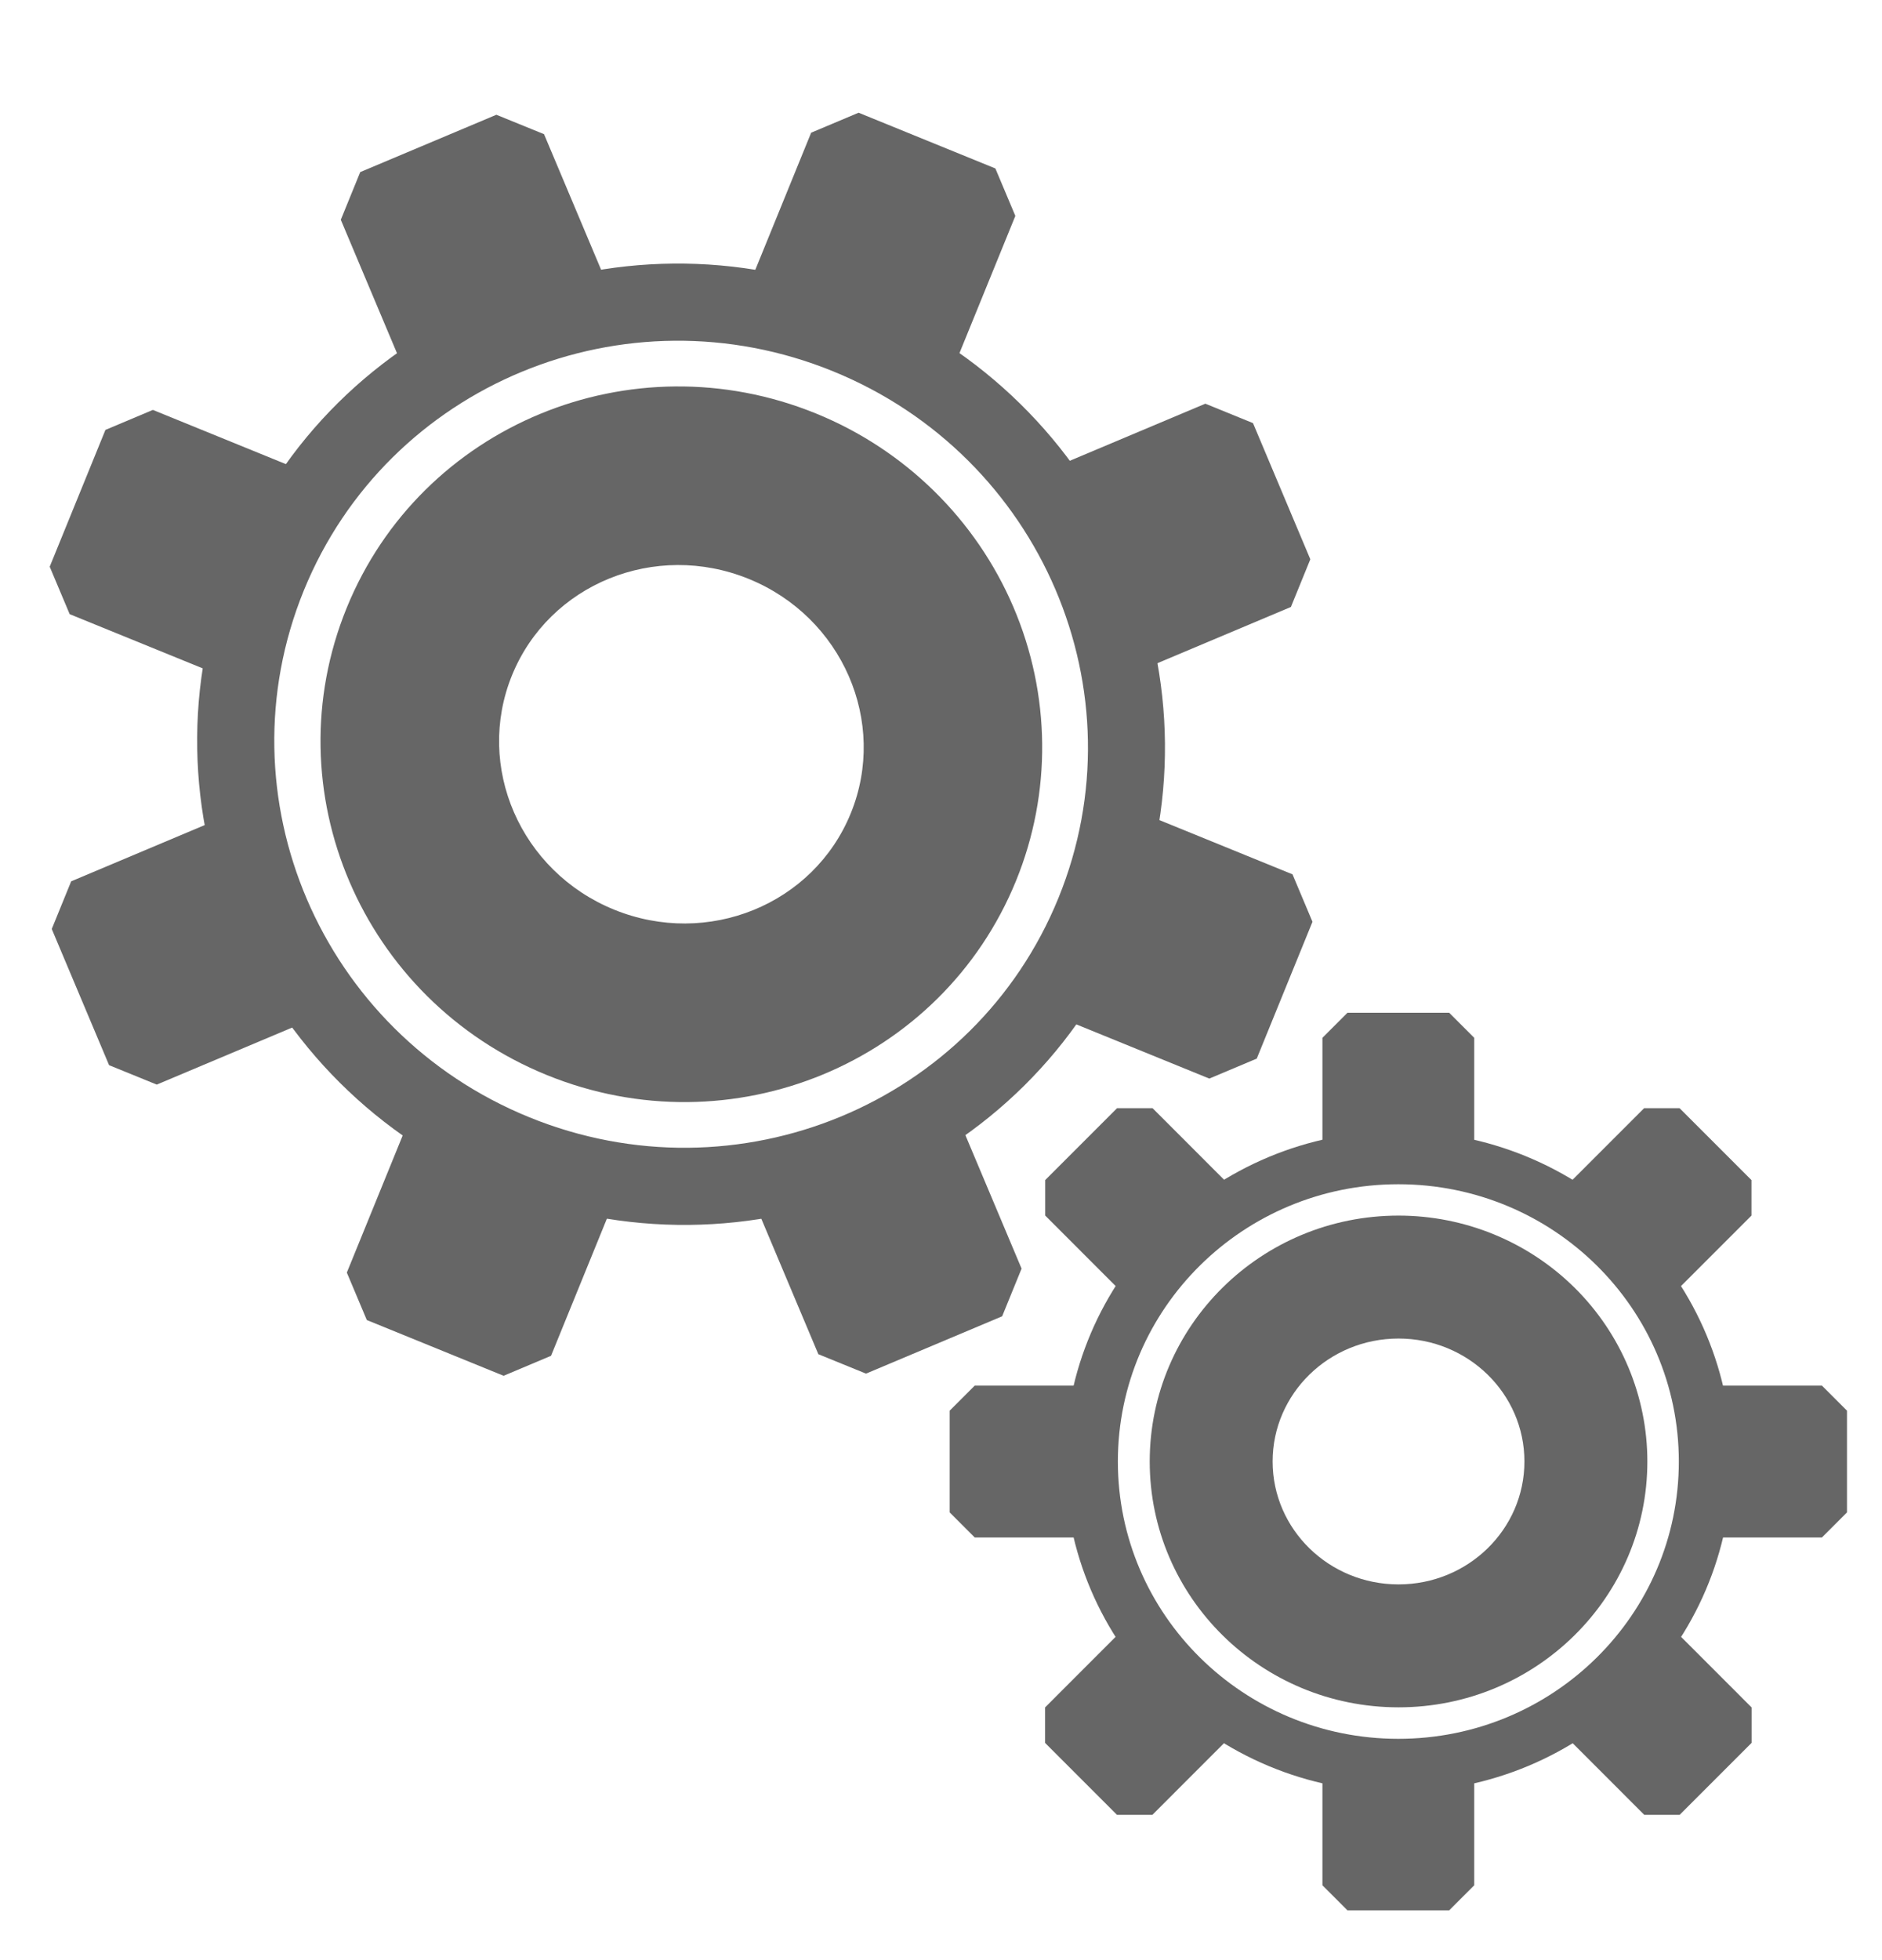 <?xml version="1.0" standalone="yes"?>

<svg version="1.1" viewBox="0.0 0.0 118.811 123.693" fill="none" stroke="none" stroke-linecap="square" stroke-miterlimit="10" xmlns="http://www.w3.org/2000/svg" xmlns:xlink="http://www.w3.org/1999/xlink"><clipPath id="p.0"><path d="m0 0l118.811 0l0 123.693l-118.811 0l0 -123.693z" clip-rule="nonzero"></path></clipPath><g clip-path="url(#p.0)"><path fill="#000000" fill-opacity="0.0" d="m0 0l118.811 0l0 123.693l-118.811 0z" fill-rule="evenodd"></path><path fill="#666666" d="m14.671 35.432l0 0c6.311 -15.491 24.11 -22.881 39.756 -16.507l0 0c7.513 3.061 13.514 8.952 16.684 16.376c3.169 7.425 3.247 15.775 0.217 23.214l0 0c-6.311 15.491 -24.11 22.881 -39.756 16.507l0 0c-15.645 -6.374 -23.212 -24.099 -16.9 -39.59zm4.509 1.837l0 0c-5.297 13.001 1.074 27.885 14.229 33.245c13.155 5.36 28.113 -0.835 33.41 -13.835l0 0c5.297 -13.001 -1.074 -27.885 -14.229 -33.245l0 0c-13.155 -5.36 -28.113 0.835 -33.41 13.835z" fill-rule="evenodd"></path><path fill="#666666" d="m21.887 38.366l0 0c4.697 -11.528 17.964 -17.019 29.634 -12.265l0 0c5.604 2.283 10.082 6.672 12.45 12.201c2.368 5.529 2.431 11.745 0.175 17.281l0 0c-4.697 11.528 -17.964 17.019 -29.634 12.265l0 0c-11.67 -4.754 -17.322 -17.954 -12.625 -29.482zm10.437 4.252c-2.348 5.764 0.535 12.387 6.441 14.793c5.906 2.406 12.597 -0.316 14.945 -6.08c2.348 -5.764 -0.535 -12.387 -6.441 -14.793l0 0c-5.906 -2.406 -12.597 0.316 -14.945 6.08z" fill-rule="evenodd"></path><path fill="#666666" d="m54.203 7.114l8.635 3.518l1.261 2.995l-4.334 10.638l0 0l-12.891 -5.252l0 0l4.334 -10.638z" fill-rule="evenodd"></path><path fill="#666666" d="m23.157 83.315l8.635 3.518l2.995 -1.261l4.334 -10.638l0 0l-12.891 -5.252l0 0l-4.334 10.638z" fill-rule="evenodd"></path><path fill="#666666" d="m3.138 35.768l3.518 -8.635l2.995 -1.261l10.638 4.334l0 0l-5.252 12.891l0 0l-10.638 -4.334z" fill-rule="evenodd"></path><path fill="#666666" d="m79.339 66.814l3.518 -8.635l-1.261 -2.995l-10.638 -4.334l0 0l-5.252 12.891l0 0l10.638 4.334z" fill-rule="evenodd"></path><path fill="#666666" d="m22.741 10.862l8.595 -3.619l3.009 1.226l4.458 10.587l0 0l-12.83 5.402l0 0l-4.458 -10.587z" fill-rule="evenodd"></path><path fill="#666666" d="m54.671 86.697l8.595 -3.619l1.226 -3.009l-4.458 -10.587l0 0l-12.83 5.402l0 0l4.458 10.587z" fill-rule="evenodd"></path><path fill="#666666" d="m6.886 67.229l-3.619 -8.595l1.226 -3.009l10.587 -4.458l0 0l5.402 12.83l0 0l-10.587 4.458z" fill-rule="evenodd"></path><path fill="#666666" d="m82.721 35.3l-3.619 -8.595l-3.009 -1.226l-10.587 4.458l0 0l5.402 12.83l0 0l10.587 -4.458z" fill-rule="evenodd"></path><path fill="#666666" d="m67.219 92.245l0 0c0 -11.517 9.428 -20.853 21.059 -20.853l0 0c5.585 0 10.942 2.197 14.891 6.108c3.949 3.911 6.168 9.215 6.168 14.745l0 0c0 11.517 -9.428 20.853 -21.059 20.853l0 0c-11.63 0 -21.059 -9.336 -21.059 -20.853zm3.352 0l0 0c0 9.666 7.928 17.501 17.707 17.501c9.779 0 17.707 -7.835 17.707 -17.501l0 0c0 -9.666 -7.928 -17.501 -17.707 -17.501l0 0c-9.779 0 -17.707 7.835 -17.707 17.501z" fill-rule="evenodd"></path><path fill="#666666" d="m72.582 92.241l0 0c0 -8.571 7.033 -15.518 15.708 -15.518l0 0c4.166 0 8.161 1.635 11.107 4.545c2.946 2.91 4.601 6.857 4.601 10.973l0 0c0 8.571 -7.033 15.518 -15.708 15.518l0 0c-8.675 0 -15.708 -6.948 -15.708 -15.518zm7.759 0c0 4.285 3.559 7.759 7.948 7.759c4.39 0 7.948 -3.474 7.948 -7.759c0 -4.285 -3.559 -7.759 -7.948 -7.759l0 0c-4.39 0 -7.948 3.474 -7.948 7.759z" fill-rule="evenodd"></path><path fill="#666666" d="m85.067 63.919l6.419 0l1.582 1.582l0 7.909l0 0l-9.583 0l0 0l0 -7.909z" fill-rule="evenodd"></path><path fill="#666666" d="m85.067 120.572l6.419 0l1.582 -1.582l0 -7.909l0 0l-9.583 0l0 0l0 7.909z" fill-rule="evenodd"></path><path fill="#666666" d="m59.953 95.456l0 -6.42l1.582 -1.582l7.909 0l0 0l0 9.584l0 0l-7.909 0z" fill-rule="evenodd"></path><path fill="#666666" d="m116.601 95.456l0 -6.42l-1.582 -1.582l-7.909 0l0 0l0 9.584l0 0l7.909 0z" fill-rule="evenodd"></path><path fill="#666666" d="m65.982 74.482l4.54 -4.54l2.237 0l5.592 5.593l0 0l-6.777 6.777l0 0l-5.592 -5.593z" fill-rule="evenodd"></path><path fill="#666666" d="m106.038 114.542l4.54 -4.54l0 -2.237l-5.592 -5.593l0 0l-6.777 6.777l0 0l5.592 5.593z" fill-rule="evenodd"></path><path fill="#666666" d="m70.515 114.542l-4.54 -4.54l0 -2.237l5.592 -5.593l0 0l6.777 6.777l0 0l-5.592 5.593z" fill-rule="evenodd"></path><path fill="#666666" d="m110.571 74.483l-4.54 -4.54l-2.237 0l-5.592 5.593l0 0l6.777 6.777l0 0l5.592 -5.593z" fill-rule="evenodd"></path></g></svg>

